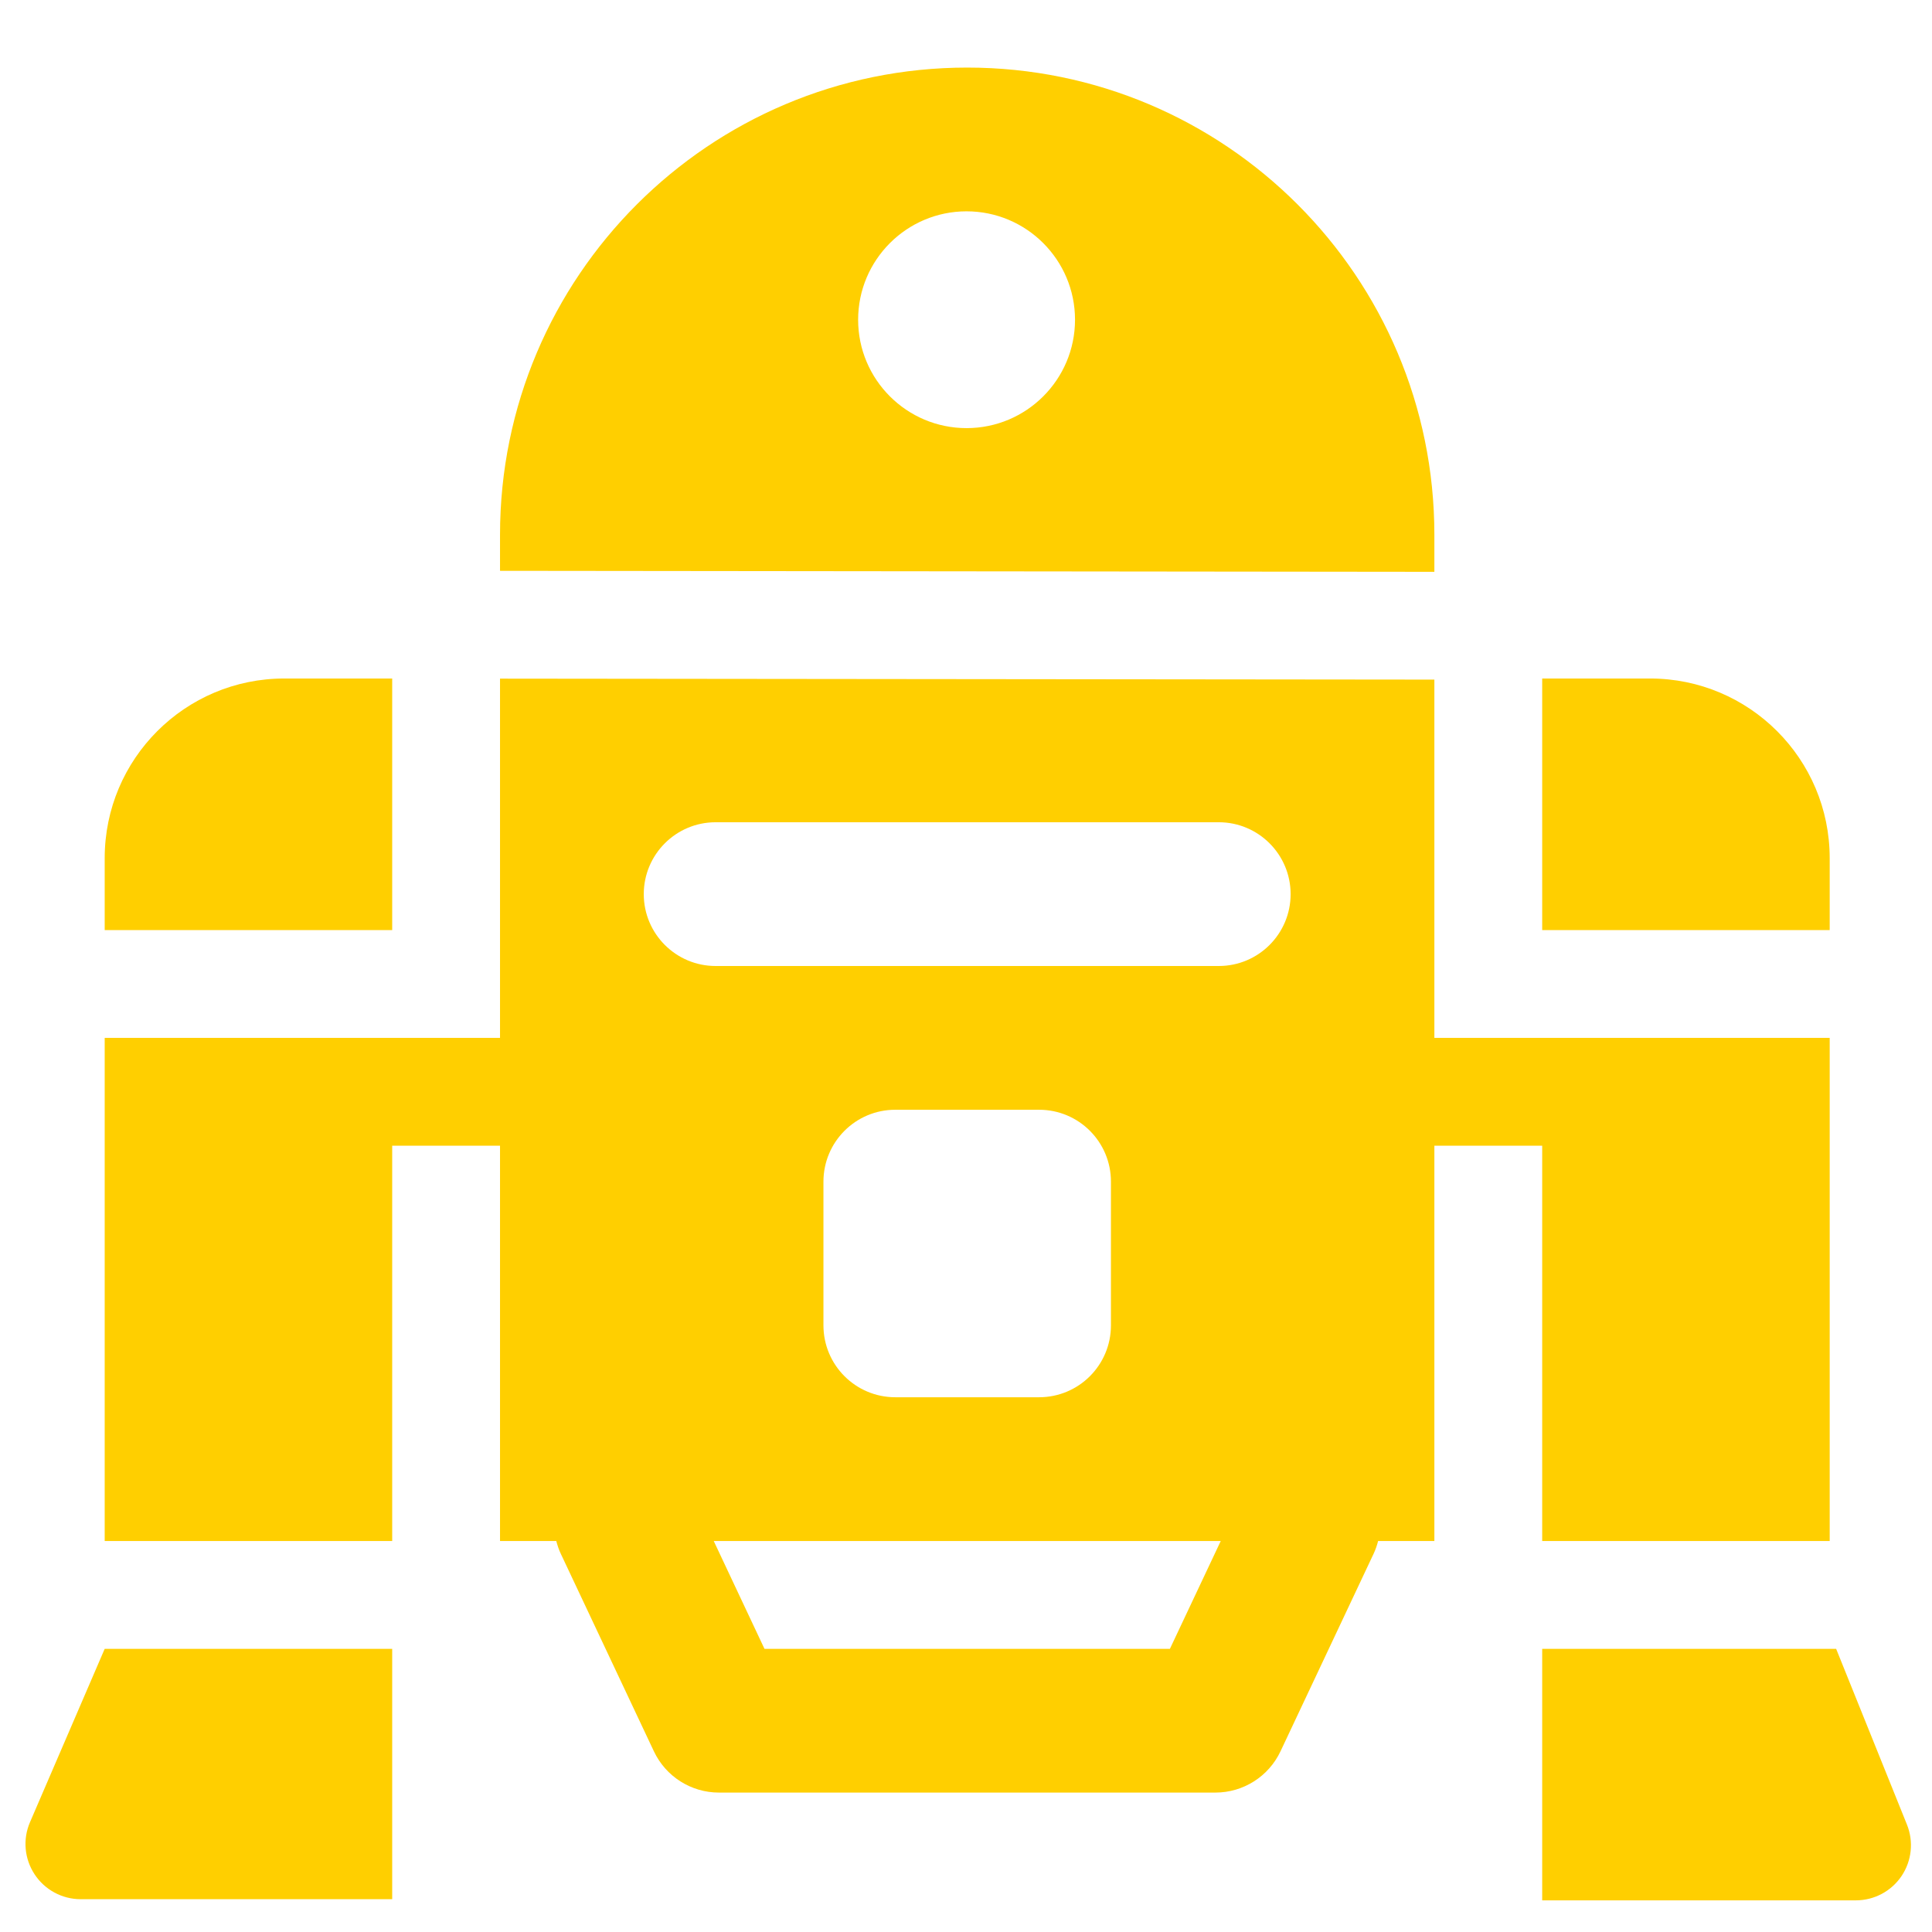 <svg width="50" height="50" viewBox="4 4 42 42" fill="none" xmlns="http://www.w3.org/2000/svg">
	<path d="M25.026 5.469C19.417 5.469 14.87 10.016 14.87 15.625V16.409L35.182 16.431V15.625C35.182 10.016 30.635 5.469 25.026 5.469ZM25.012 8.594C26.313 8.594 27.37 9.65 27.37 10.951C27.37 12.252 26.313 13.307 25.012 13.307C23.712 13.307 22.655 12.252 22.655 10.951C22.655 9.65 23.712 8.594 25.012 8.594ZM10.181 18.75C8.024 18.75 6.276 20.498 6.276 22.655V24.219H12.526V18.75H10.181ZM37.526 18.75V24.219H43.776V22.655C43.776 20.498 42.027 18.75 39.87 18.75H37.526ZM14.87 18.753V26.562H12.526H11.745H6.276V37.5H12.526V28.906H14.87V37.5H16.093C16.118 37.593 16.147 37.685 16.19 37.775L18.215 42.072C18.473 42.619 19.023 42.969 19.627 42.969H30.423C31.028 42.969 31.579 42.619 31.837 42.072L33.862 37.775C33.904 37.685 33.935 37.593 33.959 37.5H35.182V28.906H37.526V37.5H43.776V26.562H38.307H37.526H35.182V18.774L14.87 18.753ZM19.557 21.875H30.495C31.357 21.875 32.057 22.575 32.057 23.438C32.057 24.3 31.358 25 30.495 25H19.557C18.695 25 17.995 24.3 17.995 23.438C17.995 22.575 18.695 21.875 19.557 21.875ZM23.463 28.125H26.588C27.452 28.125 28.151 28.824 28.151 29.688V32.812C28.151 33.676 27.452 34.375 26.588 34.375H23.463C22.601 34.375 21.901 33.676 21.901 32.812V29.688C21.901 28.824 22.601 28.125 23.463 28.125ZM19.516 37.5H30.538L29.433 39.844H20.619L19.516 37.5ZM6.276 39.844C6.276 39.844 5.341 42.013 4.652 43.613C4.492 43.983 4.53 44.409 4.752 44.746C4.973 45.083 5.351 45.287 5.754 45.287H12.526V39.844H6.276ZM37.526 39.844V45.312H44.344C44.742 45.312 45.114 45.115 45.337 44.785C45.56 44.454 45.604 44.036 45.456 43.666C44.807 42.055 43.916 39.844 43.916 39.844H37.526Z" fill="#FFCF00"/>
</svg>
